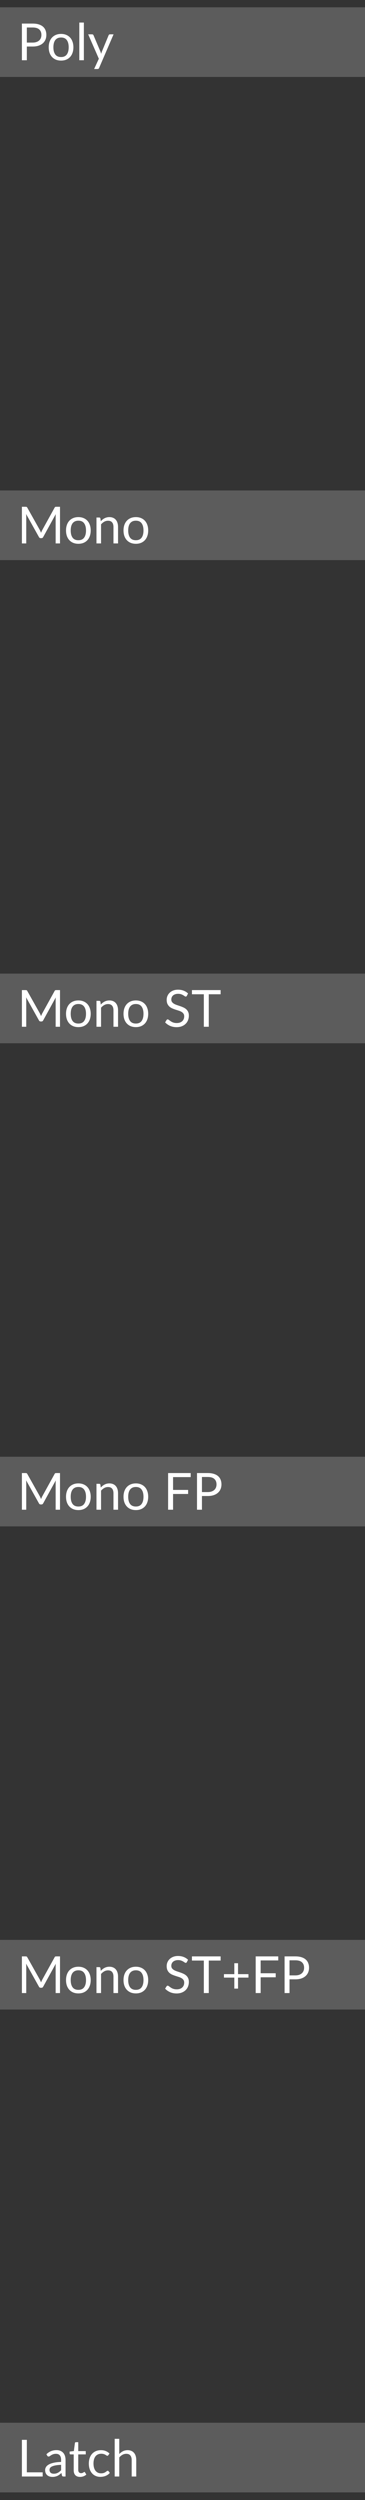 <svg width="50" height="342" viewBox="0 0 50 342" fill="none" xmlns="http://www.w3.org/2000/svg">
<rect x="0" y="0" width="50" height="342" fill="#333333" stroke="none"/>
<path d="M0 1H50V10.528H0V1Z" fill="white" fill-opacity="0.2"/>
<path d="M0 67.094H50V76.622H0V67.094Z" fill="white" fill-opacity="0.2"/>
<path d="M0 133.189H50V142.717H0V133.189Z" fill="white" fill-opacity="0.2"/>
<path d="M0 199.283H50V208.811H0V199.283Z" fill="white" fill-opacity="0.2"/>
<path d="M0 265.378H50V274.905H0V265.378Z" fill="white" fill-opacity="0.2"/>
<path d="M0 331.43H50V340.958H0V331.43Z" fill="white" fill-opacity="0.2"/>
<path d="M5.846 338.215V338.786H3V333.77H3.675V338.215H5.846Z" fill="white"/>
<path d="M8.37 337.19C8.083 337.199 7.838 337.223 7.635 337.26C7.435 337.295 7.27 337.342 7.142 337.4C7.016 337.458 6.924 337.527 6.865 337.606C6.809 337.686 6.781 337.774 6.781 337.872C6.781 337.966 6.796 338.046 6.827 338.114C6.857 338.182 6.898 338.238 6.949 338.282C7.003 338.324 7.065 338.355 7.135 338.376C7.207 338.395 7.284 338.404 7.366 338.404C7.475 338.404 7.576 338.394 7.667 338.373C7.758 338.35 7.843 338.317 7.922 338.275C8.004 338.233 8.081 338.183 8.153 338.124C8.228 338.066 8.3 338 8.37 337.925V337.19ZM6.358 335.741C6.554 335.552 6.765 335.411 6.991 335.317C7.218 335.224 7.468 335.177 7.744 335.177C7.942 335.177 8.118 335.21 8.272 335.275C8.426 335.341 8.556 335.432 8.661 335.548C8.766 335.665 8.845 335.806 8.899 335.972C8.952 336.138 8.979 336.32 8.979 336.518V338.786H8.703C8.642 338.786 8.595 338.777 8.563 338.758C8.53 338.737 8.504 338.697 8.486 338.639L8.416 338.303C8.322 338.389 8.231 338.466 8.143 338.534C8.054 338.599 7.961 338.655 7.863 338.702C7.765 338.746 7.66 338.78 7.548 338.803C7.438 338.829 7.316 338.842 7.18 338.842C7.043 338.842 6.913 338.823 6.792 338.786C6.67 338.746 6.564 338.688 6.473 338.611C6.385 338.534 6.313 338.437 6.26 338.32C6.208 338.201 6.183 338.061 6.183 337.9C6.183 337.76 6.221 337.626 6.298 337.498C6.375 337.367 6.5 337.252 6.673 337.151C6.845 337.051 7.071 336.969 7.348 336.906C7.626 336.841 7.967 336.804 8.37 336.794V336.518C8.37 336.243 8.311 336.035 8.192 335.895C8.073 335.753 7.899 335.681 7.67 335.681C7.516 335.681 7.387 335.701 7.282 335.741C7.179 335.778 7.089 335.821 7.012 335.87C6.938 335.917 6.872 335.96 6.816 336C6.763 336.037 6.709 336.056 6.655 336.056C6.613 336.056 6.577 336.045 6.547 336.024C6.516 336.001 6.491 335.973 6.47 335.94L6.358 335.741Z" fill="white"/>
<path d="M10.969 338.842C10.689 338.842 10.473 338.764 10.321 338.607C10.172 338.451 10.097 338.226 10.097 337.932V335.762H9.67C9.633 335.762 9.602 335.751 9.576 335.73C9.55 335.707 9.537 335.672 9.537 335.625V335.377L10.118 335.303L10.262 334.208C10.269 334.173 10.284 334.145 10.307 334.124C10.333 334.101 10.366 334.089 10.405 334.089H10.72V335.31H11.746V335.762H10.72V337.89C10.72 338.039 10.757 338.15 10.829 338.222C10.901 338.295 10.995 338.331 11.109 338.331C11.174 338.331 11.23 338.323 11.277 338.306C11.326 338.288 11.368 338.268 11.403 338.247C11.438 338.226 11.467 338.207 11.49 338.191C11.516 338.172 11.538 338.163 11.557 338.163C11.589 338.163 11.619 338.183 11.644 338.222L11.826 338.52C11.719 338.62 11.589 338.7 11.438 338.758C11.286 338.814 11.13 338.842 10.969 338.842Z" fill="white"/>
<path d="M14.836 335.87C14.818 335.896 14.799 335.916 14.78 335.93C14.761 335.944 14.736 335.951 14.703 335.951C14.668 335.951 14.63 335.937 14.588 335.909C14.546 335.879 14.493 335.846 14.43 335.811C14.37 335.776 14.294 335.744 14.203 335.716C14.114 335.686 14.004 335.671 13.874 335.671C13.699 335.671 13.545 335.702 13.412 335.765C13.279 335.826 13.167 335.915 13.076 336.031C12.987 336.148 12.919 336.289 12.873 336.455C12.828 336.621 12.806 336.806 12.806 337.011C12.806 337.226 12.831 337.417 12.88 337.585C12.929 337.751 12.998 337.891 13.086 338.005C13.177 338.117 13.286 338.204 13.412 338.264C13.54 338.323 13.684 338.352 13.842 338.352C13.994 338.352 14.119 338.334 14.217 338.299C14.315 338.262 14.395 338.221 14.458 338.177C14.524 338.133 14.577 338.093 14.619 338.058C14.664 338.021 14.707 338.002 14.749 338.002C14.8 338.002 14.84 338.022 14.868 338.061L15.043 338.289C14.966 338.385 14.878 338.466 14.78 338.534C14.682 338.602 14.576 338.659 14.462 338.705C14.35 338.75 14.232 338.782 14.108 338.803C13.985 338.824 13.858 338.835 13.73 338.835C13.508 338.835 13.302 338.794 13.111 338.712C12.922 338.631 12.757 338.513 12.617 338.359C12.477 338.203 12.367 338.011 12.288 337.785C12.209 337.559 12.169 337.301 12.169 337.011C12.169 336.748 12.205 336.504 12.278 336.28C12.352 336.056 12.46 335.863 12.6 335.702C12.742 335.539 12.916 335.412 13.121 335.321C13.329 335.23 13.567 335.184 13.835 335.184C14.085 335.184 14.304 335.225 14.493 335.307C14.684 335.386 14.854 335.499 15.001 335.646L14.836 335.87Z" fill="white"/>
<path d="M16.338 335.713C16.49 335.552 16.658 335.424 16.842 335.328C17.026 335.232 17.239 335.184 17.479 335.184C17.673 335.184 17.843 335.217 17.99 335.282C18.139 335.345 18.263 335.436 18.361 335.555C18.461 335.672 18.537 335.813 18.588 335.979C18.64 336.145 18.665 336.328 18.665 336.528V338.786H18.039V336.528C18.039 336.26 17.977 336.052 17.853 335.905C17.732 335.756 17.547 335.681 17.297 335.681C17.113 335.681 16.94 335.726 16.779 335.814C16.62 335.903 16.473 336.023 16.338 336.175V338.786H15.711V333.63H16.338V335.713Z" fill="white"/>
<path d="M8.219 267.634V272.65H7.623V268.964C7.623 268.915 7.625 268.863 7.627 268.807C7.632 268.751 7.636 268.693 7.641 268.635L5.919 271.771C5.865 271.876 5.784 271.929 5.674 271.929H5.576C5.466 271.929 5.385 271.876 5.331 271.771L3.574 268.621C3.588 268.745 3.595 268.859 3.595 268.964V272.65H3V267.634H3.501C3.561 267.634 3.608 267.64 3.64 267.652C3.673 267.663 3.705 267.696 3.735 267.75L5.468 270.837C5.495 270.893 5.522 270.951 5.548 271.012C5.576 271.072 5.602 271.134 5.625 271.197C5.648 271.134 5.673 271.072 5.699 271.012C5.724 270.949 5.752 270.889 5.782 270.833L7.484 267.75C7.511 267.696 7.542 267.663 7.574 267.652C7.609 267.64 7.657 267.634 7.718 267.634H8.219Z" fill="white"/>
<path d="M10.739 269.048C10.998 269.048 11.231 269.091 11.439 269.178C11.647 269.264 11.824 269.386 11.971 269.545C12.118 269.704 12.23 269.896 12.307 270.123C12.386 270.347 12.426 270.597 12.426 270.875C12.426 271.155 12.386 271.407 12.307 271.631C12.23 271.855 12.118 272.046 11.971 272.205C11.824 272.364 11.647 272.486 11.439 272.573C11.231 272.657 10.998 272.699 10.739 272.699C10.478 272.699 10.242 272.657 10.032 272.573C9.824 272.486 9.647 272.364 9.5 272.205C9.353 272.046 9.24 271.855 9.161 271.631C9.084 271.407 9.045 271.155 9.045 270.875C9.045 270.597 9.084 270.347 9.161 270.123C9.24 269.896 9.353 269.704 9.5 269.545C9.647 269.386 9.824 269.264 10.032 269.178C10.242 269.091 10.478 269.048 10.739 269.048ZM10.739 272.212C11.089 272.212 11.35 272.095 11.523 271.862C11.696 271.626 11.782 271.299 11.782 270.879C11.782 270.456 11.696 270.127 11.523 269.892C11.35 269.656 11.089 269.538 10.739 269.538C10.562 269.538 10.407 269.568 10.274 269.629C10.143 269.69 10.033 269.777 9.945 269.892C9.858 270.006 9.793 270.147 9.749 270.315C9.707 270.481 9.686 270.669 9.686 270.879C9.686 271.299 9.772 271.626 9.945 271.862C10.12 272.095 10.384 272.212 10.739 272.212Z" fill="white"/>
<path d="M13.804 269.619C13.881 269.532 13.963 269.454 14.049 269.384C14.136 269.314 14.227 269.255 14.322 269.206C14.42 269.154 14.523 269.116 14.63 269.09C14.74 269.062 14.858 269.048 14.984 269.048C15.177 269.048 15.348 269.081 15.495 269.146C15.644 269.209 15.768 269.3 15.866 269.419C15.966 269.536 16.042 269.677 16.093 269.843C16.145 270.008 16.17 270.191 16.17 270.392V272.65H15.544V270.392C15.544 270.124 15.482 269.916 15.358 269.769C15.237 269.62 15.051 269.545 14.802 269.545C14.617 269.545 14.445 269.589 14.284 269.678C14.125 269.767 13.978 269.887 13.843 270.039V272.65H13.216V269.104H13.591C13.679 269.104 13.734 269.147 13.755 269.234L13.804 269.619Z" fill="white"/>
<path d="M18.614 269.048C18.873 269.048 19.106 269.091 19.314 269.178C19.522 269.264 19.699 269.386 19.846 269.545C19.993 269.704 20.105 269.896 20.182 270.123C20.261 270.347 20.301 270.597 20.301 270.875C20.301 271.155 20.261 271.407 20.182 271.631C20.105 271.855 19.993 272.046 19.846 272.205C19.699 272.364 19.522 272.486 19.314 272.573C19.106 272.657 18.873 272.699 18.614 272.699C18.353 272.699 18.117 272.657 17.907 272.573C17.699 272.486 17.522 272.364 17.375 272.205C17.228 272.046 17.115 271.855 17.036 271.631C16.959 271.407 16.92 271.155 16.92 270.875C16.92 270.597 16.959 270.347 17.036 270.123C17.115 269.896 17.228 269.704 17.375 269.545C17.522 269.386 17.699 269.264 17.907 269.178C18.117 269.091 18.353 269.048 18.614 269.048ZM18.614 272.212C18.964 272.212 19.225 272.095 19.398 271.862C19.571 271.626 19.657 271.299 19.657 270.879C19.657 270.456 19.571 270.127 19.398 269.892C19.225 269.656 18.964 269.538 18.614 269.538C18.437 269.538 18.282 269.568 18.149 269.629C18.018 269.69 17.908 269.777 17.82 269.892C17.733 270.006 17.668 270.147 17.624 270.315C17.582 270.481 17.561 270.669 17.561 270.879C17.561 271.299 17.647 271.626 17.82 271.862C17.995 272.095 18.259 272.212 18.614 272.212Z" fill="white"/>
<path d="M25.595 268.418C25.574 268.453 25.55 268.48 25.525 268.499C25.502 268.515 25.472 268.523 25.437 268.523C25.398 268.523 25.351 268.503 25.297 268.464C25.244 268.424 25.176 268.381 25.094 268.334C25.015 268.285 24.918 268.241 24.804 268.201C24.692 268.161 24.555 268.142 24.394 268.142C24.243 268.142 24.108 268.163 23.992 268.205C23.878 268.244 23.781 268.299 23.701 268.369C23.624 268.439 23.566 268.522 23.526 268.618C23.487 268.711 23.467 268.812 23.467 268.922C23.467 269.062 23.501 269.179 23.568 269.272C23.638 269.363 23.729 269.441 23.841 269.507C23.956 269.572 24.084 269.629 24.226 269.678C24.371 269.725 24.518 269.774 24.667 269.825C24.819 269.876 24.966 269.935 25.108 270C25.253 270.063 25.381 270.144 25.493 270.242C25.608 270.34 25.699 270.46 25.766 270.602C25.836 270.744 25.871 270.919 25.871 271.127C25.871 271.346 25.834 271.553 25.759 271.747C25.685 271.938 25.575 272.105 25.43 272.247C25.288 272.389 25.112 272.501 24.902 272.583C24.694 272.665 24.457 272.706 24.191 272.706C23.865 272.706 23.568 272.647 23.302 272.531C23.036 272.412 22.809 272.252 22.62 272.051L22.816 271.729C22.834 271.703 22.857 271.682 22.882 271.666C22.91 271.647 22.941 271.638 22.973 271.638C23.004 271.638 23.038 271.651 23.075 271.677C23.114 271.7 23.159 271.73 23.208 271.768C23.257 271.805 23.313 271.846 23.376 271.89C23.439 271.934 23.51 271.975 23.589 272.013C23.671 272.05 23.763 272.081 23.866 272.107C23.968 272.13 24.084 272.142 24.212 272.142C24.373 272.142 24.517 272.12 24.643 272.076C24.769 272.031 24.875 271.969 24.961 271.89C25.05 271.808 25.118 271.712 25.164 271.6C25.211 271.488 25.234 271.363 25.234 271.225C25.234 271.073 25.199 270.95 25.129 270.854C25.062 270.756 24.972 270.674 24.86 270.609C24.748 270.544 24.619 270.489 24.475 270.445C24.33 270.398 24.183 270.351 24.034 270.305C23.884 270.256 23.738 270.2 23.593 270.137C23.448 270.074 23.32 269.992 23.208 269.892C23.096 269.791 23.005 269.666 22.935 269.517C22.867 269.365 22.833 269.179 22.833 268.957C22.833 268.78 22.867 268.608 22.935 268.443C23.005 268.277 23.105 268.13 23.236 268.002C23.369 267.873 23.531 267.771 23.722 267.694C23.916 267.617 24.138 267.578 24.387 267.578C24.667 267.578 24.922 267.622 25.15 267.711C25.381 267.8 25.584 267.928 25.759 268.096L25.595 268.418Z" fill="white"/>
<path d="M30.222 268.205H28.598V272.65H27.922V268.205H26.295V267.634H30.222V268.205Z" fill="white"/>
<path d="M34.035 270.536H32.607V272.041H32.1V270.536H30.679V270.063H32.1V268.569H32.607V270.063H34.035V270.536Z" fill="white"/>
<path d="M35.705 268.187V269.941H37.767V270.494H35.705V272.65H35.026V267.634H38.117V268.187H35.705Z" fill="white"/>
<path d="M40.465 270.235C40.658 270.235 40.829 270.209 40.976 270.158C41.125 270.106 41.25 270.035 41.35 269.944C41.453 269.851 41.53 269.74 41.581 269.612C41.633 269.483 41.658 269.342 41.658 269.188C41.658 268.868 41.559 268.619 41.361 268.439C41.165 268.259 40.866 268.17 40.465 268.17H39.66V270.235H40.465ZM40.465 267.634C40.782 267.634 41.057 267.671 41.291 267.746C41.526 267.818 41.721 267.922 41.875 268.058C42.029 268.193 42.144 268.356 42.218 268.548C42.295 268.739 42.334 268.952 42.334 269.188C42.334 269.421 42.293 269.635 42.211 269.829C42.13 270.022 42.01 270.189 41.851 270.329C41.694 270.469 41.5 270.579 41.266 270.658C41.035 270.735 40.768 270.774 40.465 270.774H39.66V272.65H38.984V267.634H40.465Z" fill="white"/>
<path d="M8.219 201.515V206.531H7.623V202.845C7.623 202.796 7.625 202.744 7.627 202.688C7.632 202.632 7.636 202.574 7.641 202.516L5.919 205.652C5.865 205.757 5.784 205.81 5.674 205.81H5.576C5.466 205.81 5.385 205.757 5.331 205.652L3.574 202.502C3.588 202.626 3.595 202.74 3.595 202.845V206.531H3V201.515H3.501C3.561 201.515 3.608 201.521 3.64 201.533C3.673 201.544 3.705 201.577 3.735 201.631L5.468 204.718C5.495 204.774 5.522 204.832 5.548 204.893C5.576 204.953 5.602 205.015 5.625 205.078C5.648 205.015 5.673 204.953 5.699 204.893C5.724 204.83 5.752 204.77 5.782 204.714L7.484 201.631C7.511 201.577 7.542 201.544 7.574 201.533C7.609 201.521 7.657 201.515 7.718 201.515H8.219Z" fill="white"/>
<path d="M10.739 202.929C10.998 202.929 11.231 202.972 11.439 203.059C11.647 203.145 11.824 203.267 11.971 203.426C12.118 203.585 12.23 203.777 12.307 204.004C12.386 204.228 12.426 204.478 12.426 204.756C12.426 205.036 12.386 205.288 12.307 205.512C12.23 205.736 12.118 205.927 11.971 206.086C11.824 206.245 11.647 206.367 11.439 206.454C11.231 206.538 10.998 206.58 10.739 206.58C10.478 206.58 10.242 206.538 10.032 206.454C9.824 206.367 9.647 206.245 9.5 206.086C9.353 205.927 9.24 205.736 9.161 205.512C9.084 205.288 9.045 205.036 9.045 204.756C9.045 204.478 9.084 204.228 9.161 204.004C9.24 203.777 9.353 203.585 9.5 203.426C9.647 203.267 9.824 203.145 10.032 203.059C10.242 202.972 10.478 202.929 10.739 202.929ZM10.739 206.093C11.089 206.093 11.35 205.976 11.523 205.743C11.696 205.507 11.782 205.18 11.782 204.76C11.782 204.337 11.696 204.008 11.523 203.773C11.35 203.537 11.089 203.419 10.739 203.419C10.562 203.419 10.407 203.449 10.274 203.51C10.143 203.571 10.033 203.658 9.945 203.773C9.858 203.887 9.793 204.028 9.749 204.196C9.707 204.362 9.686 204.55 9.686 204.76C9.686 205.18 9.772 205.507 9.945 205.743C10.12 205.976 10.384 206.093 10.739 206.093Z" fill="white"/>
<path d="M13.804 203.5C13.881 203.413 13.963 203.335 14.049 203.265C14.136 203.195 14.227 203.136 14.322 203.087C14.42 203.035 14.523 202.997 14.63 202.971C14.74 202.943 14.858 202.929 14.984 202.929C15.177 202.929 15.348 202.962 15.495 203.027C15.644 203.09 15.768 203.181 15.866 203.3C15.966 203.417 16.042 203.558 16.093 203.724C16.145 203.889 16.17 204.072 16.17 204.273V206.531H15.544V204.273C15.544 204.005 15.482 203.797 15.358 203.65C15.237 203.501 15.051 203.426 14.802 203.426C14.617 203.426 14.445 203.47 14.284 203.559C14.125 203.648 13.978 203.768 13.843 203.92V206.531H13.216V202.985H13.591C13.679 202.985 13.734 203.028 13.755 203.115L13.804 203.5Z" fill="white"/>
<path d="M18.614 202.929C18.873 202.929 19.106 202.972 19.314 203.059C19.522 203.145 19.699 203.267 19.846 203.426C19.993 203.585 20.105 203.777 20.182 204.004C20.261 204.228 20.301 204.478 20.301 204.756C20.301 205.036 20.261 205.288 20.182 205.512C20.105 205.736 19.993 205.927 19.846 206.086C19.699 206.245 19.522 206.367 19.314 206.454C19.106 206.538 18.873 206.58 18.614 206.58C18.353 206.58 18.117 206.538 17.907 206.454C17.699 206.367 17.522 206.245 17.375 206.086C17.228 205.927 17.115 205.736 17.036 205.512C16.959 205.288 16.92 205.036 16.92 204.756C16.92 204.478 16.959 204.228 17.036 204.004C17.115 203.777 17.228 203.585 17.375 203.426C17.522 203.267 17.699 203.145 17.907 203.059C18.117 202.972 18.353 202.929 18.614 202.929ZM18.614 206.093C18.964 206.093 19.225 205.976 19.398 205.743C19.571 205.507 19.657 205.18 19.657 204.76C19.657 204.337 19.571 204.008 19.398 203.773C19.225 203.537 18.964 203.419 18.614 203.419C18.437 203.419 18.282 203.449 18.149 203.51C18.018 203.571 17.908 203.658 17.82 203.773C17.733 203.887 17.668 204.028 17.624 204.196C17.582 204.362 17.561 204.55 17.561 204.76C17.561 205.18 17.647 205.507 17.82 205.743C17.995 205.976 18.259 206.093 18.614 206.093Z" fill="white"/>
<path d="M23.708 202.068V203.822H25.77V204.375H23.708V206.531H23.029V201.515H26.12V202.068H23.708Z" fill="white"/>
<path d="M28.468 204.116C28.662 204.116 28.832 204.09 28.979 204.039C29.128 203.987 29.253 203.916 29.353 203.825C29.456 203.732 29.533 203.621 29.584 203.493C29.636 203.364 29.661 203.223 29.661 203.069C29.661 202.749 29.562 202.5 29.364 202.32C29.168 202.14 28.869 202.051 28.468 202.051H27.663V204.116H28.468ZM28.468 201.515C28.785 201.515 29.061 201.552 29.294 201.627C29.529 201.699 29.724 201.803 29.878 201.939C30.032 202.074 30.147 202.237 30.221 202.429C30.298 202.62 30.337 202.833 30.337 203.069C30.337 203.302 30.296 203.516 30.214 203.71C30.133 203.903 30.012 204.07 29.854 204.21C29.698 204.35 29.503 204.46 29.269 204.539C29.038 204.616 28.771 204.655 28.468 204.655H27.663V206.531H26.987V201.515H28.468Z" fill="white"/>
<path d="M8.219 135.445V140.461H7.623V136.775C7.623 136.726 7.625 136.674 7.627 136.618C7.632 136.562 7.636 136.504 7.641 136.446L5.919 139.582C5.865 139.687 5.784 139.74 5.674 139.74H5.576C5.466 139.74 5.385 139.687 5.331 139.582L3.574 136.432C3.588 136.556 3.595 136.67 3.595 136.775V140.461H3V135.445H3.501C3.561 135.445 3.608 135.451 3.64 135.463C3.673 135.474 3.705 135.507 3.735 135.561L5.468 138.648C5.495 138.704 5.522 138.762 5.548 138.823C5.576 138.883 5.602 138.945 5.625 139.008C5.648 138.945 5.673 138.883 5.699 138.823C5.724 138.76 5.752 138.7 5.782 138.644L7.484 135.561C7.511 135.507 7.542 135.474 7.574 135.463C7.609 135.451 7.657 135.445 7.718 135.445H8.219Z" fill="white"/>
<path d="M10.739 136.859C10.998 136.859 11.231 136.902 11.439 136.989C11.647 137.075 11.824 137.197 11.971 137.356C12.118 137.515 12.23 137.707 12.307 137.934C12.386 138.158 12.426 138.408 12.426 138.686C12.426 138.966 12.386 139.218 12.307 139.442C12.23 139.666 12.118 139.857 11.971 140.016C11.824 140.175 11.647 140.297 11.439 140.384C11.231 140.468 10.998 140.51 10.739 140.51C10.478 140.51 10.242 140.468 10.032 140.384C9.824 140.297 9.647 140.175 9.5 140.016C9.353 139.857 9.24 139.666 9.161 139.442C9.084 139.218 9.045 138.966 9.045 138.686C9.045 138.408 9.084 138.158 9.161 137.934C9.24 137.707 9.353 137.515 9.5 137.356C9.647 137.197 9.824 137.075 10.032 136.989C10.242 136.902 10.478 136.859 10.739 136.859ZM10.739 140.023C11.089 140.023 11.35 139.906 11.523 139.673C11.696 139.437 11.782 139.11 11.782 138.69C11.782 138.267 11.696 137.938 11.523 137.703C11.35 137.467 11.089 137.349 10.739 137.349C10.562 137.349 10.407 137.379 10.274 137.44C10.143 137.501 10.033 137.588 9.945 137.703C9.858 137.817 9.793 137.958 9.749 138.126C9.707 138.292 9.686 138.48 9.686 138.69C9.686 139.11 9.772 139.437 9.945 139.673C10.12 139.906 10.384 140.023 10.739 140.023Z" fill="white"/>
<path d="M13.804 137.43C13.881 137.343 13.963 137.265 14.049 137.195C14.136 137.125 14.227 137.066 14.322 137.017C14.42 136.965 14.523 136.927 14.63 136.901C14.74 136.873 14.858 136.859 14.984 136.859C15.177 136.859 15.348 136.892 15.495 136.957C15.644 137.02 15.768 137.111 15.866 137.23C15.966 137.347 16.042 137.488 16.093 137.654C16.145 137.819 16.17 138.002 16.17 138.203V140.461H15.544V138.203C15.544 137.935 15.482 137.727 15.358 137.58C15.237 137.431 15.051 137.356 14.802 137.356C14.617 137.356 14.445 137.4 14.284 137.489C14.125 137.578 13.978 137.698 13.843 137.85V140.461H13.216V136.915H13.591C13.679 136.915 13.734 136.958 13.755 137.045L13.804 137.43Z" fill="white"/>
<path d="M18.614 136.859C18.873 136.859 19.106 136.902 19.314 136.989C19.522 137.075 19.699 137.197 19.846 137.356C19.993 137.515 20.105 137.707 20.182 137.934C20.261 138.158 20.301 138.408 20.301 138.686C20.301 138.966 20.261 139.218 20.182 139.442C20.105 139.666 19.993 139.857 19.846 140.016C19.699 140.175 19.522 140.297 19.314 140.384C19.106 140.468 18.873 140.51 18.614 140.51C18.353 140.51 18.117 140.468 17.907 140.384C17.699 140.297 17.522 140.175 17.375 140.016C17.228 139.857 17.115 139.666 17.036 139.442C16.959 139.218 16.92 138.966 16.92 138.686C16.92 138.408 16.959 138.158 17.036 137.934C17.115 137.707 17.228 137.515 17.375 137.356C17.522 137.197 17.699 137.075 17.907 136.989C18.117 136.902 18.353 136.859 18.614 136.859ZM18.614 140.023C18.964 140.023 19.225 139.906 19.398 139.673C19.571 139.437 19.657 139.11 19.657 138.69C19.657 138.267 19.571 137.938 19.398 137.703C19.225 137.467 18.964 137.349 18.614 137.349C18.437 137.349 18.282 137.379 18.149 137.44C18.018 137.501 17.908 137.588 17.82 137.703C17.733 137.817 17.668 137.958 17.624 138.126C17.582 138.292 17.561 138.48 17.561 138.69C17.561 139.11 17.647 139.437 17.82 139.673C17.995 139.906 18.259 140.023 18.614 140.023Z" fill="white"/>
<path d="M25.595 136.229C25.574 136.264 25.55 136.291 25.525 136.31C25.502 136.326 25.472 136.334 25.437 136.334C25.398 136.334 25.351 136.314 25.297 136.275C25.244 136.235 25.176 136.192 25.094 136.145C25.015 136.096 24.918 136.052 24.804 136.012C24.692 135.972 24.555 135.953 24.394 135.953C24.243 135.953 24.108 135.974 23.992 136.016C23.878 136.055 23.781 136.11 23.701 136.18C23.624 136.25 23.566 136.333 23.526 136.429C23.487 136.522 23.467 136.623 23.467 136.733C23.467 136.873 23.501 136.99 23.568 137.083C23.638 137.174 23.729 137.252 23.841 137.318C23.956 137.383 24.084 137.44 24.226 137.489C24.371 137.536 24.518 137.585 24.667 137.636C24.819 137.687 24.966 137.746 25.108 137.811C25.253 137.874 25.381 137.955 25.493 138.053C25.608 138.151 25.699 138.271 25.766 138.413C25.836 138.555 25.871 138.73 25.871 138.938C25.871 139.157 25.834 139.364 25.759 139.558C25.685 139.749 25.575 139.916 25.43 140.058C25.288 140.2 25.112 140.312 24.902 140.394C24.694 140.476 24.457 140.517 24.191 140.517C23.865 140.517 23.568 140.458 23.302 140.342C23.036 140.223 22.809 140.063 22.62 139.862L22.816 139.54C22.834 139.514 22.857 139.493 22.882 139.477C22.91 139.458 22.941 139.449 22.973 139.449C23.004 139.449 23.038 139.462 23.075 139.488C23.114 139.511 23.159 139.541 23.208 139.579C23.257 139.616 23.313 139.657 23.376 139.701C23.439 139.745 23.51 139.786 23.589 139.824C23.671 139.861 23.763 139.892 23.866 139.918C23.968 139.941 24.084 139.953 24.212 139.953C24.373 139.953 24.517 139.931 24.643 139.887C24.769 139.842 24.875 139.78 24.961 139.701C25.05 139.619 25.118 139.523 25.164 139.411C25.211 139.299 25.234 139.174 25.234 139.036C25.234 138.884 25.199 138.761 25.129 138.665C25.062 138.567 24.972 138.485 24.86 138.42C24.748 138.355 24.619 138.3 24.475 138.256C24.33 138.209 24.183 138.162 24.034 138.116C23.884 138.067 23.738 138.011 23.593 137.948C23.448 137.885 23.32 137.803 23.208 137.703C23.096 137.602 23.005 137.477 22.935 137.328C22.867 137.176 22.833 136.99 22.833 136.768C22.833 136.591 22.867 136.419 22.935 136.254C23.005 136.088 23.105 135.941 23.236 135.813C23.369 135.684 23.531 135.582 23.722 135.505C23.916 135.428 24.138 135.389 24.387 135.389C24.667 135.389 24.922 135.433 25.15 135.522C25.381 135.611 25.584 135.739 25.759 135.907L25.595 136.229Z" fill="white"/>
<path d="M30.222 136.016H28.598V140.461H27.922V136.016H26.295V135.445H30.222V136.016Z" fill="white"/>
<path d="M4.481 5.826C4.674 5.826 4.845 5.801 4.992 5.749C5.141 5.698 5.266 5.627 5.366 5.536C5.469 5.442 5.546 5.332 5.597 5.203C5.648 5.075 5.674 4.934 5.674 4.78C5.674 4.46 5.575 4.21 5.377 4.031C5.181 3.851 4.882 3.761 4.481 3.761H3.675V5.826H4.481ZM4.481 3.226C4.798 3.226 5.073 3.263 5.306 3.338C5.542 3.41 5.737 3.514 5.891 3.649C6.045 3.785 6.159 3.948 6.234 4.139C6.311 4.331 6.349 4.544 6.349 4.78C6.349 5.013 6.309 5.227 6.227 5.42C6.145 5.614 6.025 5.781 5.867 5.921C5.71 6.061 5.515 6.17 5.282 6.25C5.051 6.327 4.784 6.365 4.481 6.365H3.675V8.241H3V3.226H4.481Z" fill="white"/>
<path d="M8.367 4.64C8.626 4.64 8.859 4.683 9.067 4.769C9.275 4.856 9.452 4.978 9.599 5.137C9.746 5.295 9.858 5.488 9.935 5.714C10.014 5.938 10.054 6.189 10.054 6.467C10.054 6.747 10.014 6.999 9.935 7.223C9.858 7.447 9.746 7.638 9.599 7.797C9.452 7.955 9.275 8.078 9.067 8.164C8.859 8.248 8.626 8.29 8.367 8.29C8.106 8.29 7.87 8.248 7.66 8.164C7.452 8.078 7.275 7.955 7.128 7.797C6.981 7.638 6.868 7.447 6.789 7.223C6.712 6.999 6.673 6.747 6.673 6.467C6.673 6.189 6.712 5.938 6.789 5.714C6.868 5.488 6.981 5.295 7.128 5.137C7.275 4.978 7.452 4.856 7.66 4.769C7.87 4.683 8.106 4.64 8.367 4.64ZM8.367 7.804C8.717 7.804 8.978 7.687 9.151 7.454C9.324 7.218 9.41 6.89 9.41 6.47C9.41 6.048 9.324 5.719 9.151 5.483C8.978 5.248 8.717 5.13 8.367 5.13C8.19 5.13 8.035 5.16 7.902 5.221C7.771 5.281 7.661 5.369 7.573 5.483C7.486 5.598 7.421 5.739 7.377 5.907C7.335 6.072 7.314 6.26 7.314 6.47C7.314 6.89 7.4 7.218 7.573 7.454C7.748 7.687 8.012 7.804 8.367 7.804Z" fill="white"/>
<path d="M11.488 3.086V8.241H10.865V3.086H11.488Z" fill="white"/>
<path d="M15.557 4.696L13.58 9.288C13.559 9.334 13.532 9.372 13.499 9.4C13.469 9.428 13.421 9.442 13.356 9.442H12.894L13.541 8.035L12.079 4.696H12.617C12.671 4.696 12.713 4.71 12.743 4.738C12.776 4.763 12.798 4.793 12.81 4.825L13.758 7.058C13.796 7.156 13.827 7.259 13.853 7.366C13.886 7.257 13.921 7.153 13.958 7.055L14.879 4.825C14.893 4.788 14.916 4.758 14.948 4.734C14.983 4.709 15.022 4.696 15.064 4.696H15.557Z" fill="white"/>
<path d="M8.219 69.326V74.341H7.623V70.656C7.623 70.607 7.625 70.555 7.627 70.499C7.632 70.442 7.636 70.385 7.641 70.327L5.919 73.463C5.865 73.568 5.784 73.621 5.674 73.621H5.576C5.466 73.621 5.385 73.568 5.331 73.463L3.574 70.313C3.588 70.437 3.595 70.551 3.595 70.656V74.341H3V69.326H3.501C3.561 69.326 3.608 69.332 3.64 69.344C3.673 69.355 3.705 69.388 3.735 69.442L5.468 72.529C5.495 72.585 5.522 72.643 5.548 72.704C5.576 72.764 5.602 72.826 5.625 72.889C5.648 72.826 5.673 72.764 5.699 72.704C5.724 72.641 5.752 72.581 5.782 72.525L7.484 69.442C7.511 69.388 7.542 69.355 7.574 69.344C7.609 69.332 7.657 69.326 7.718 69.326H8.219Z" fill="white"/>
<path d="M10.739 70.74C10.998 70.74 11.231 70.783 11.439 70.87C11.647 70.956 11.824 71.078 11.971 71.237C12.118 71.396 12.23 71.588 12.307 71.814C12.386 72.038 12.426 72.289 12.426 72.567C12.426 72.847 12.386 73.099 12.307 73.323C12.23 73.547 12.118 73.738 11.971 73.897C11.824 74.056 11.647 74.178 11.439 74.265C11.231 74.349 10.998 74.391 10.739 74.391C10.478 74.391 10.242 74.349 10.032 74.265C9.824 74.178 9.647 74.056 9.5 73.897C9.353 73.738 9.24 73.547 9.161 73.323C9.084 73.099 9.045 72.847 9.045 72.567C9.045 72.289 9.084 72.038 9.161 71.814C9.24 71.588 9.353 71.396 9.5 71.237C9.647 71.078 9.824 70.956 10.032 70.87C10.242 70.783 10.478 70.74 10.739 70.74ZM10.739 73.904C11.089 73.904 11.35 73.787 11.523 73.554C11.696 73.318 11.782 72.991 11.782 72.57C11.782 72.148 11.696 71.819 11.523 71.584C11.35 71.348 11.089 71.23 10.739 71.23C10.562 71.23 10.407 71.26 10.274 71.321C10.143 71.382 10.033 71.469 9.945 71.584C9.858 71.698 9.793 71.839 9.749 72.007C9.707 72.173 9.686 72.361 9.686 72.57C9.686 72.991 9.772 73.318 9.945 73.554C10.12 73.787 10.384 73.904 10.739 73.904Z" fill="white"/>
<path d="M13.804 71.311C13.881 71.224 13.963 71.146 14.049 71.076C14.136 71.006 14.227 70.947 14.322 70.897C14.42 70.846 14.523 70.808 14.63 70.782C14.74 70.754 14.858 70.74 14.984 70.74C15.177 70.74 15.348 70.773 15.495 70.838C15.644 70.901 15.768 70.992 15.866 71.111C15.966 71.228 16.042 71.369 16.093 71.534C16.145 71.7 16.17 71.883 16.17 72.084V74.341H15.544V72.084C15.544 71.816 15.482 71.608 15.358 71.461C15.237 71.312 15.051 71.237 14.802 71.237C14.617 71.237 14.445 71.281 14.284 71.37C14.125 71.459 13.978 71.579 13.843 71.731V74.341H13.216V70.796H13.591C13.679 70.796 13.734 70.839 13.755 70.925L13.804 71.311Z" fill="white"/>
<path d="M18.614 70.74C18.873 70.74 19.106 70.783 19.314 70.87C19.522 70.956 19.699 71.078 19.846 71.237C19.993 71.396 20.105 71.588 20.182 71.814C20.261 72.038 20.301 72.289 20.301 72.567C20.301 72.847 20.261 73.099 20.182 73.323C20.105 73.547 19.993 73.738 19.846 73.897C19.699 74.056 19.522 74.178 19.314 74.265C19.106 74.349 18.873 74.391 18.614 74.391C18.353 74.391 18.117 74.349 17.907 74.265C17.699 74.178 17.522 74.056 17.375 73.897C17.228 73.738 17.115 73.547 17.036 73.323C16.959 73.099 16.92 72.847 16.92 72.567C16.92 72.289 16.959 72.038 17.036 71.814C17.115 71.588 17.228 71.396 17.375 71.237C17.522 71.078 17.699 70.956 17.907 70.87C18.117 70.783 18.353 70.74 18.614 70.74ZM18.614 73.904C18.964 73.904 19.225 73.787 19.398 73.554C19.571 73.318 19.657 72.991 19.657 72.57C19.657 72.148 19.571 71.819 19.398 71.584C19.225 71.348 18.964 71.23 18.614 71.23C18.437 71.23 18.282 71.26 18.149 71.321C18.018 71.382 17.908 71.469 17.82 71.584C17.733 71.698 17.668 71.839 17.624 72.007C17.582 72.173 17.561 72.361 17.561 72.57C17.561 72.991 17.647 73.318 17.82 73.554C17.995 73.787 18.259 73.904 18.614 73.904Z" fill="white"/>
</svg>

